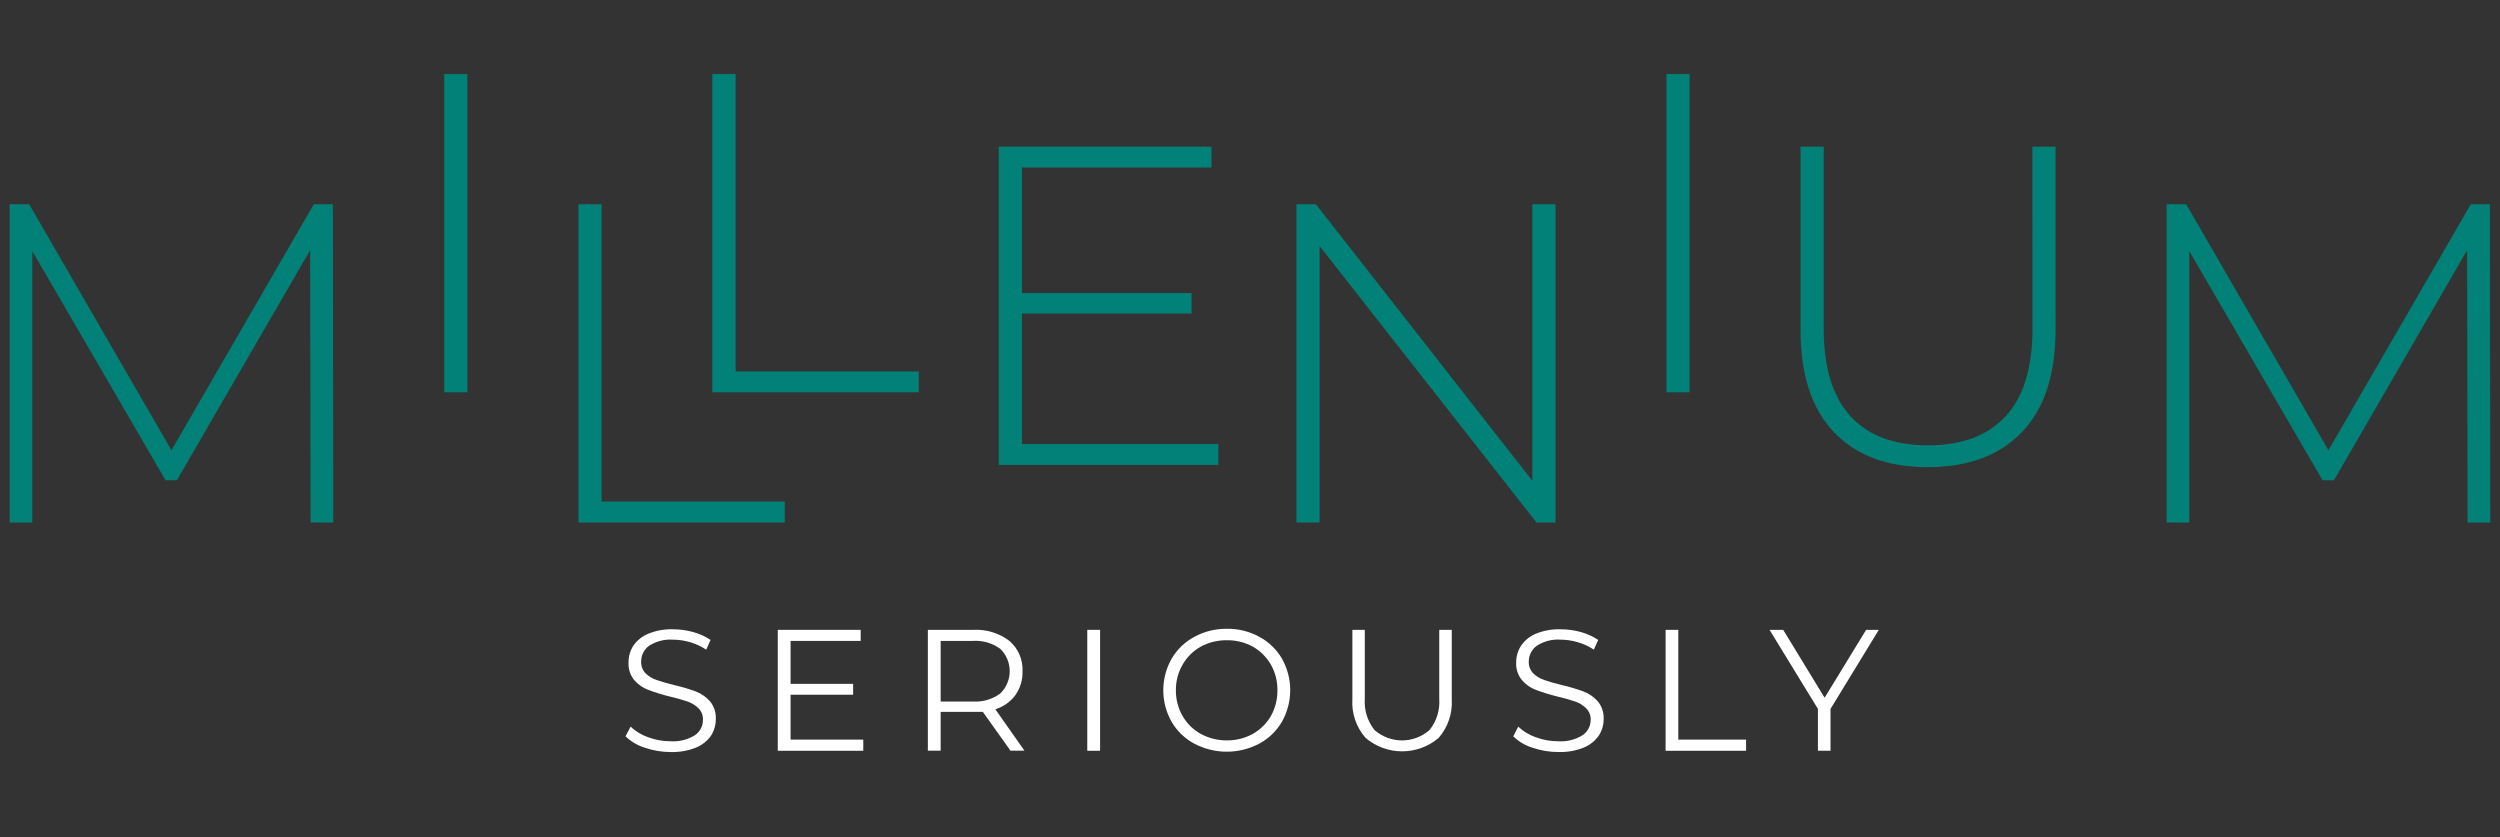 <svg width="215" height="72" viewBox="0 0 215 72" fill="none" xmlns="http://www.w3.org/2000/svg">
<rect x="0" y="0" width="215" height="72" fill="#333333" stroke="none"/>
<g clip-path="url(#clip0_202_4024)">
<path d="M59.85 59.471C59.246 59.246 58.628 59.063 57.999 58.921C57.357 58.762 56.848 58.612 56.465 58.479C56.109 58.361 55.784 58.164 55.514 57.904C55.387 57.769 55.289 57.61 55.224 57.437C55.16 57.264 55.131 57.079 55.139 56.895C55.137 56.63 55.198 56.369 55.317 56.132C55.436 55.896 55.609 55.691 55.823 55.535C56.435 55.144 57.157 54.96 57.882 55.01C58.377 55.014 58.868 55.087 59.342 55.227C59.835 55.37 60.305 55.586 60.734 55.869L61.109 55.035C60.654 54.733 60.153 54.505 59.625 54.359C59.058 54.2 58.472 54.118 57.882 54.118C57.152 54.093 56.424 54.224 55.748 54.501C55.228 54.714 54.782 55.073 54.464 55.535C54.191 55.963 54.049 56.462 54.055 56.969C54.022 57.522 54.198 58.066 54.547 58.495C54.873 58.867 55.285 59.154 55.748 59.329C56.358 59.56 56.982 59.752 57.616 59.905C58.134 60.023 58.646 60.168 59.15 60.338C59.496 60.462 59.812 60.658 60.075 60.914C60.203 61.044 60.303 61.2 60.367 61.37C60.432 61.541 60.46 61.724 60.451 61.906C60.454 62.167 60.393 62.425 60.272 62.656C60.151 62.888 59.975 63.086 59.759 63.232C59.129 63.619 58.395 63.8 57.657 63.749C56.999 63.749 56.347 63.631 55.731 63.399C55.172 63.206 54.66 62.896 54.23 62.49L53.796 63.324C54.267 63.778 54.839 64.115 55.464 64.308C56.178 64.552 56.928 64.676 57.682 64.675C58.42 64.696 59.155 64.569 59.842 64.299C60.365 64.09 60.817 63.733 61.143 63.274C61.418 62.846 61.563 62.348 61.56 61.839C61.59 61.294 61.418 60.757 61.076 60.33C60.743 59.949 60.323 59.654 59.85 59.471Z" fill="white"/>
<path d="M67.989 59.746H73.368V58.812H67.989V55.118H74.018V54.167H66.889V64.566H74.243V63.607H67.989V59.746Z" fill="white"/>
<path d="M87.318 59.788C87.745 59.188 87.962 58.464 87.935 57.728C87.959 57.236 87.87 56.745 87.675 56.293C87.48 55.84 87.184 55.438 86.809 55.118C85.917 54.439 84.81 54.102 83.691 54.167H79.796V64.558H80.897V61.222H83.691C83.974 61.222 84.258 61.222 84.525 61.222L86.901 64.558H88.102L85.6 60.997C86.286 60.785 86.887 60.362 87.318 59.788ZM83.657 60.33H80.897V55.118H83.657C84.499 55.06 85.334 55.299 86.017 55.794C86.276 56.043 86.482 56.343 86.622 56.673C86.763 57.004 86.835 57.36 86.835 57.72C86.835 58.08 86.763 58.435 86.622 58.766C86.482 59.097 86.276 59.397 86.017 59.646C85.335 60.144 84.5 60.386 83.657 60.33Z" fill="white"/>
<path d="M94.607 54.167H93.506V64.566H94.607V54.167Z" fill="white"/>
<path d="M108.29 54.76C107.436 54.295 106.477 54.059 105.505 54.076C104.53 54.064 103.568 54.303 102.711 54.768C101.896 55.206 101.217 55.861 100.752 56.661C100.287 57.486 100.043 58.416 100.043 59.363C100.043 60.309 100.287 61.24 100.752 62.065C101.217 62.865 101.896 63.52 102.711 63.957C103.572 64.409 104.529 64.646 105.501 64.646C106.473 64.646 107.43 64.409 108.29 63.957C109.106 63.52 109.784 62.865 110.25 62.065C110.714 61.237 110.958 60.303 110.958 59.354C110.958 58.405 110.714 57.472 110.25 56.644C109.783 55.847 109.105 55.195 108.29 54.76ZM109.299 61.572C108.926 62.217 108.388 62.749 107.74 63.115C107.055 63.49 106.285 63.682 105.505 63.674C104.725 63.68 103.956 63.488 103.27 63.115C102.615 62.756 102.072 62.222 101.702 61.572C101.316 60.901 101.118 60.138 101.127 59.363C101.116 58.59 101.315 57.83 101.702 57.161C102.072 56.51 102.614 55.973 103.27 55.61C103.956 55.24 104.725 55.051 105.505 55.06C106.285 55.049 107.054 55.238 107.74 55.61C108.389 55.978 108.927 56.514 109.299 57.161C109.677 57.833 109.87 58.592 109.858 59.363C109.869 60.136 109.676 60.898 109.299 61.572Z" fill="white"/>
<path d="M123.776 60.08C123.848 61.053 123.55 62.018 122.942 62.782C122.287 63.357 121.445 63.675 120.574 63.675C119.702 63.675 118.86 63.357 118.205 62.782C117.601 62.016 117.304 61.053 117.372 60.08V54.167H116.304V60.121C116.265 60.725 116.345 61.33 116.539 61.902C116.734 62.474 117.039 63.003 117.438 63.457C118.315 64.205 119.43 64.615 120.582 64.615C121.734 64.615 122.849 64.205 123.726 63.457C124.526 62.537 124.93 61.338 124.851 60.121V54.167H123.776V60.08Z" fill="white"/>
<path d="M136.187 59.471C135.585 59.247 134.97 59.063 134.344 58.921C133.702 58.762 133.185 58.612 132.801 58.479C132.446 58.358 132.122 58.162 131.851 57.903C131.724 57.769 131.625 57.61 131.561 57.437C131.496 57.264 131.467 57.079 131.475 56.894C131.474 56.629 131.537 56.367 131.657 56.131C131.777 55.895 131.952 55.69 132.167 55.535C132.776 55.142 133.496 54.958 134.219 55.01C134.713 55.014 135.204 55.087 135.678 55.227C136.172 55.37 136.641 55.586 137.071 55.869L137.446 55.035C136.992 54.734 136.494 54.506 135.97 54.359C135.4 54.2 134.811 54.118 134.219 54.118C133.488 54.094 132.761 54.225 132.084 54.501C131.566 54.712 131.121 55.072 130.808 55.535C130.533 55.963 130.388 56.461 130.391 56.969C130.361 57.523 130.539 58.068 130.892 58.495C131.213 58.869 131.623 59.156 132.084 59.329C132.695 59.557 133.319 59.749 133.952 59.905C134.471 60.022 134.983 60.167 135.486 60.338C135.833 60.46 136.149 60.656 136.412 60.914C136.541 61.044 136.642 61.199 136.708 61.37C136.774 61.541 136.804 61.723 136.796 61.906C136.799 62.168 136.736 62.426 136.614 62.658C136.492 62.89 136.313 63.087 136.095 63.232C135.468 63.618 134.736 63.799 134.002 63.749C133.341 63.75 132.686 63.631 132.067 63.399C131.508 63.206 130.997 62.896 130.566 62.49L130.141 63.324C130.61 63.781 131.182 64.118 131.809 64.308C132.526 64.552 133.278 64.676 134.035 64.674C134.77 64.696 135.502 64.568 136.187 64.299C136.71 64.089 137.161 63.733 137.488 63.274C137.769 62.849 137.917 62.349 137.913 61.839C137.941 61.293 137.766 60.755 137.421 60.33C137.087 59.946 136.663 59.65 136.187 59.471Z" fill="white"/>
<path d="M144.334 54.167H143.242V64.566H150.163V63.607H144.334V54.167Z" fill="white"/>
<path d="M156.917 60.005L153.356 54.167H152.18L156.341 60.964V64.566H157.425V60.964L161.578 54.167H160.486L156.917 60.005Z" fill="white"/>
<path d="M26.987 17.568L14.746 38.724L2.513 17.568H0.828V44.937H2.779V21.596L14.237 41.301H15.213L26.67 21.521L26.712 44.937H28.663L28.63 17.568H26.987Z" fill="#018177"/>
<path d="M40.198 6.369H38.205V33.737H40.198V6.369Z" fill="#018177"/>
<path d="M67.491 43.135H51.739V17.568H49.746V44.937H67.491V43.135Z" fill="#018177"/>
<path d="M63.261 6.369H61.26V33.737H79.013V31.945H63.261V6.369Z" fill="#018177"/>
<path d="M104.78 38.182H87.885V26.966H102.47V25.207H87.885V14.408H104.188V12.615H85.892V39.983H104.78V38.182Z" fill="#018177"/>
<path d="M133.775 44.937V17.568H131.782V41.343L113.169 17.568H111.493V44.937H113.486V21.163L132.14 44.937H133.775Z" fill="#018177"/>
<path d="M145.308 6.369H143.315V33.737H145.308V6.369Z" fill="#018177"/>
<path d="M174.793 28.292C174.793 31.628 174.023 34.129 172.483 35.797C170.943 37.465 168.719 38.299 165.812 38.299C162.893 38.299 160.669 37.465 159.141 35.797C157.612 34.129 156.845 31.628 156.839 28.292V12.615H154.846V28.367C154.846 32.225 155.802 35.158 157.715 37.165C159.627 39.172 162.318 40.175 165.787 40.175C169.256 40.175 171.955 39.172 173.884 37.165C175.813 35.158 176.777 32.225 176.777 28.367V12.615H174.784L174.793 28.292Z" fill="#018177"/>
<path d="M214.131 17.568H212.488L200.247 38.724L188.014 17.568H186.329V44.937H188.28V21.596L199.738 41.301H200.722L212.171 21.521L212.213 44.937H214.164L214.131 17.568Z" fill="#018177"/>
</g>
<defs>
<clipPath id="clip0_202_4024">
<rect width="214" height="70.236" fill="white" transform="translate(0.828 0.882)"/>
</clipPath>
</defs>
</svg>
